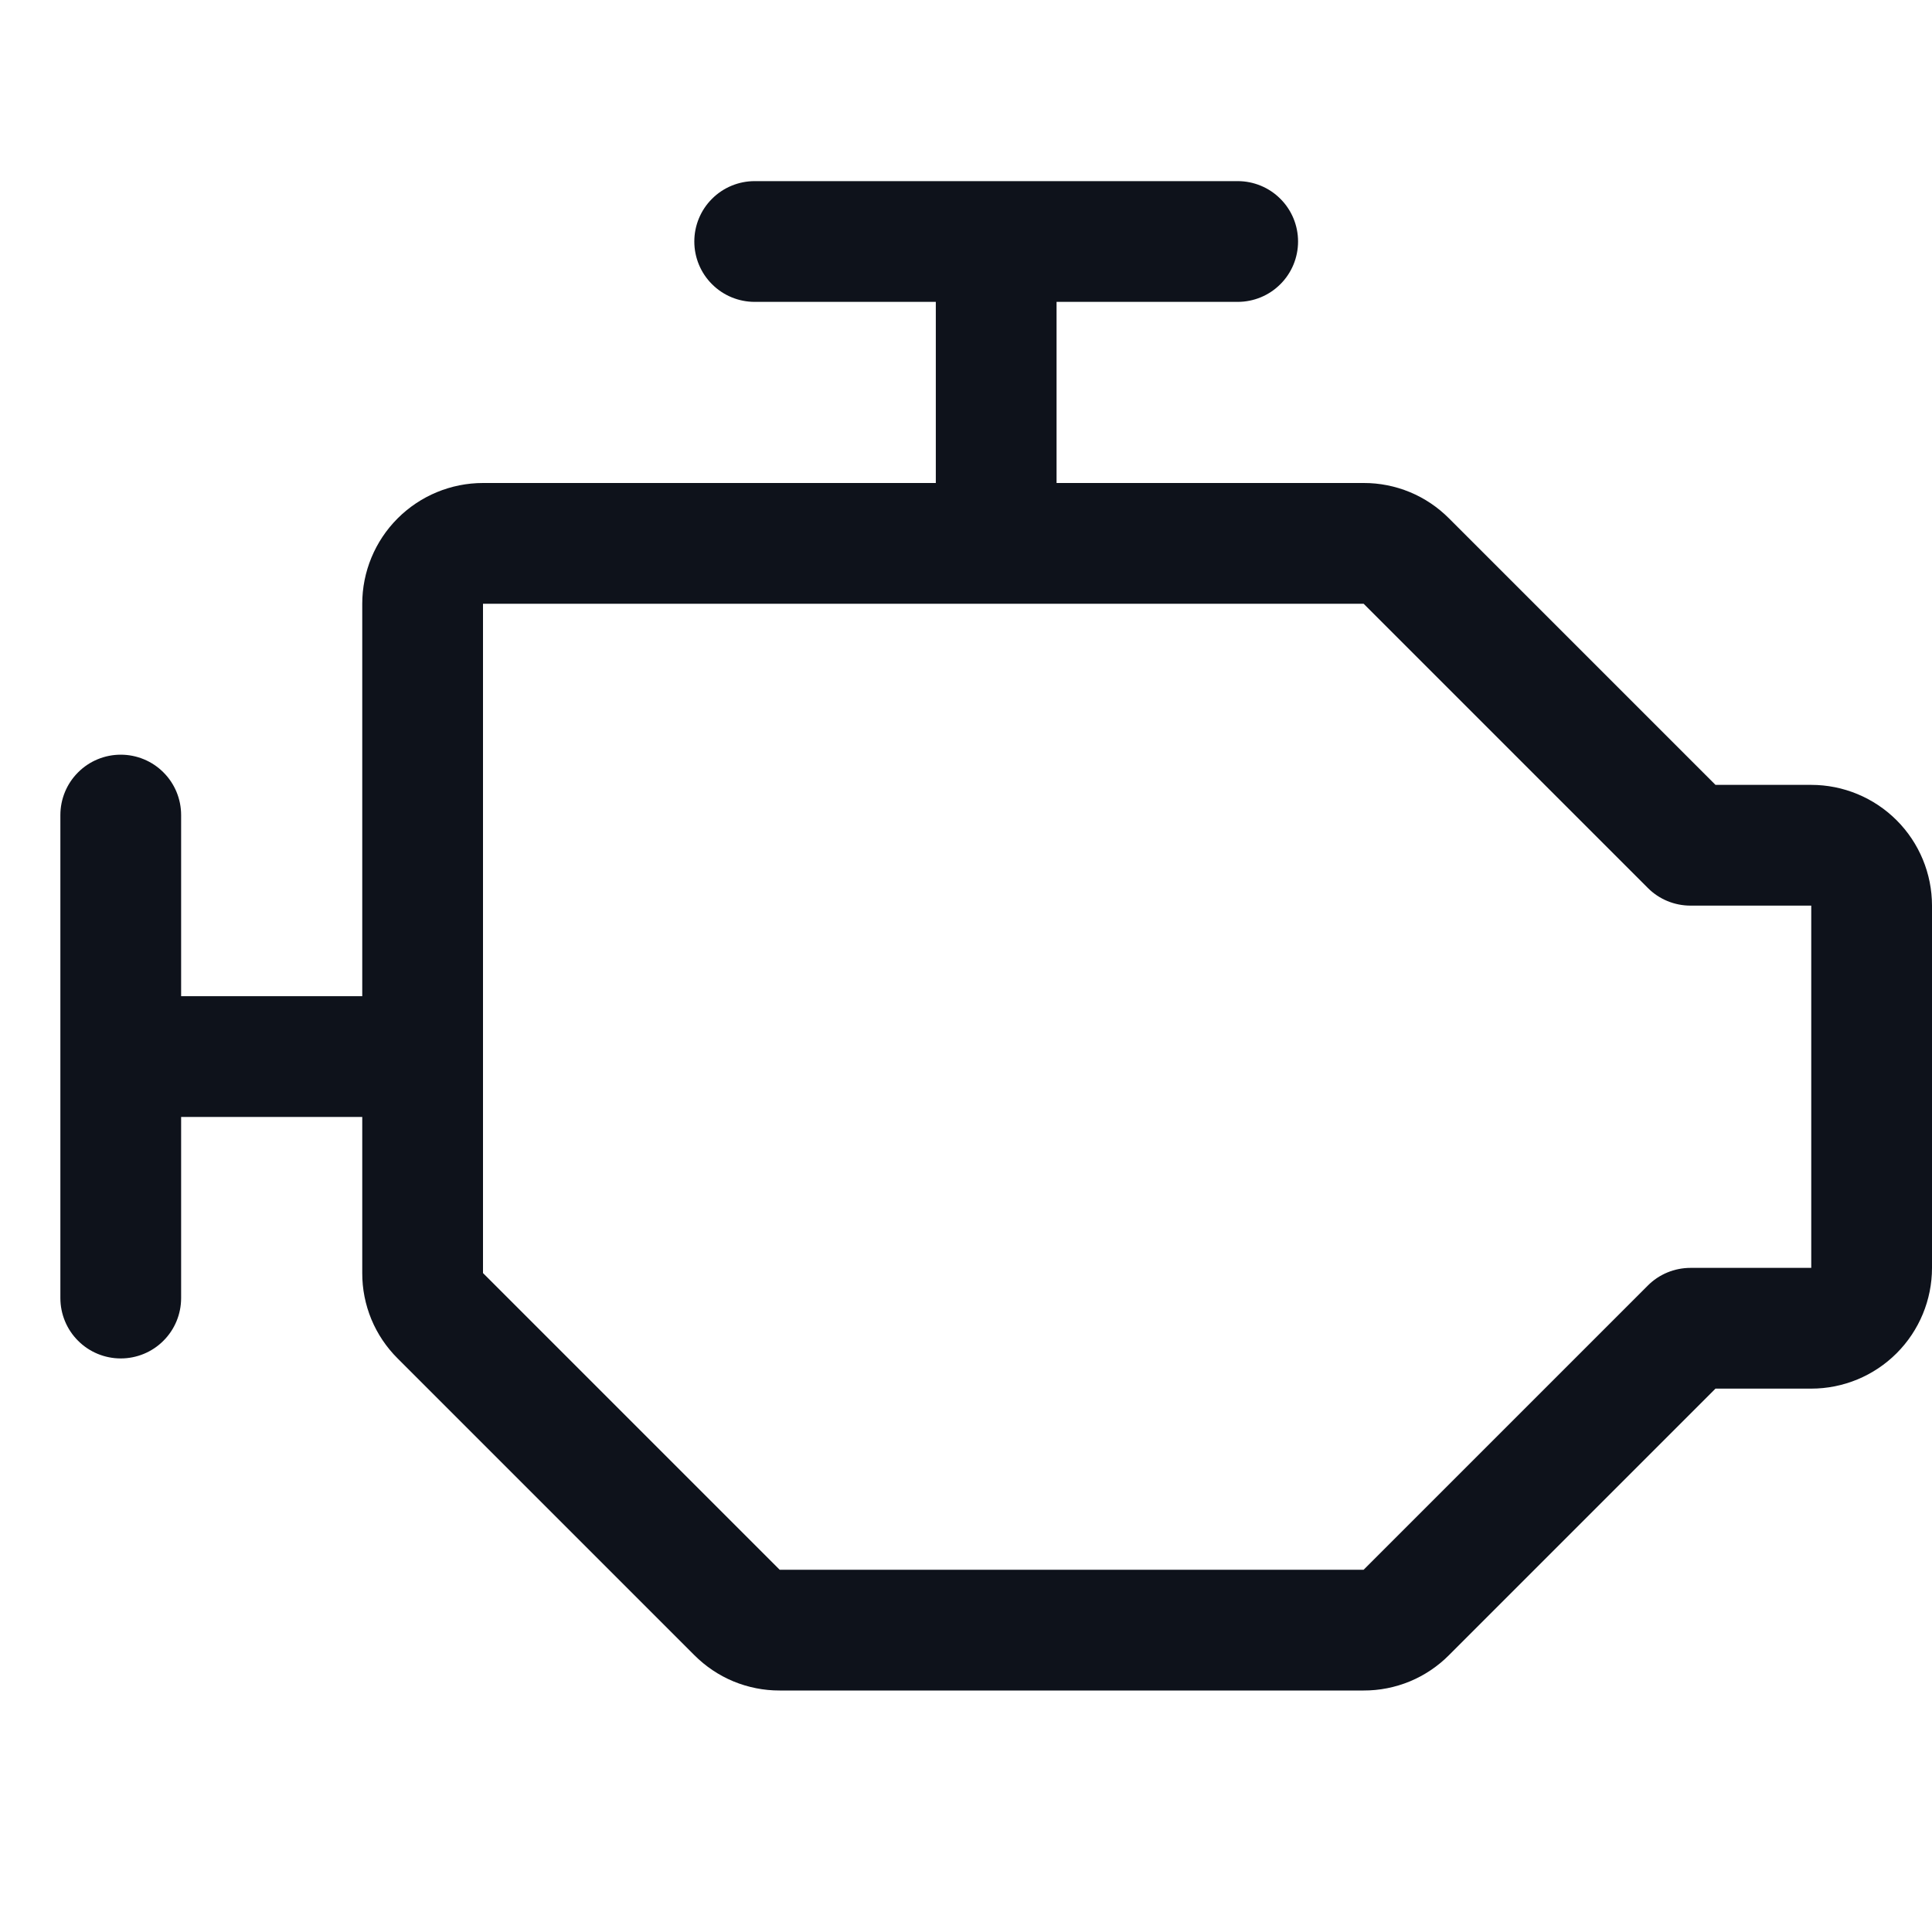 <svg width="32" height="32" viewBox="0 0 32 32" fill="none" xmlns="http://www.w3.org/2000/svg">
<path d="M30 13H28.414L24 8.586C23.815 8.4 23.595 8.252 23.352 8.151C23.109 8.051 22.849 7.999 22.586 8H17.5V5H20.5C20.765 5 21.02 4.895 21.207 4.707C21.395 4.52 21.5 4.265 21.5 4C21.5 3.735 21.395 3.48 21.207 3.293C21.02 3.105 20.765 3 20.5 3H12.5C12.235 3 11.98 3.105 11.793 3.293C11.605 3.48 11.5 3.735 11.5 4C11.5 4.265 11.605 4.52 11.793 4.707C11.98 4.895 12.235 5 12.5 5H15.5V8H8C7.47 8 6.961 8.211 6.586 8.586C6.211 8.961 6 9.47 6 10V16.5H3V13.5C3 13.235 2.895 12.98 2.707 12.793C2.52 12.605 2.265 12.5 2 12.5C1.735 12.5 1.48 12.605 1.293 12.793C1.105 12.98 1 13.235 1 13.5V21.5C1 21.765 1.105 22.02 1.293 22.207C1.48 22.395 1.735 22.5 2 22.5C2.265 22.5 2.52 22.395 2.707 22.207C2.895 22.02 3 21.765 3 21.5V18.5H6V21.086C5.999 21.349 6.051 21.609 6.151 21.852C6.252 22.095 6.4 22.315 6.586 22.5L11.5 27.414C11.685 27.6 11.905 27.748 12.148 27.849C12.391 27.949 12.651 28.001 12.914 28H22.586C22.849 28.001 23.109 27.949 23.352 27.849C23.595 27.748 23.815 27.6 24 27.414L28.414 23H30C30.53 23 31.039 22.789 31.414 22.414C31.789 22.039 32 21.53 32 21V15C32 14.47 31.789 13.961 31.414 13.586C31.039 13.211 30.53 13 30 13ZM30 21H28C27.869 21 27.738 21.026 27.617 21.076C27.496 21.126 27.385 21.2 27.293 21.293L22.586 26H12.914L8 21.086V10H22.586L27.293 14.707C27.385 14.8 27.496 14.874 27.617 14.924C27.738 14.974 27.869 15 28 15H30V21Z" fill="#0E121B"/>
</svg>
